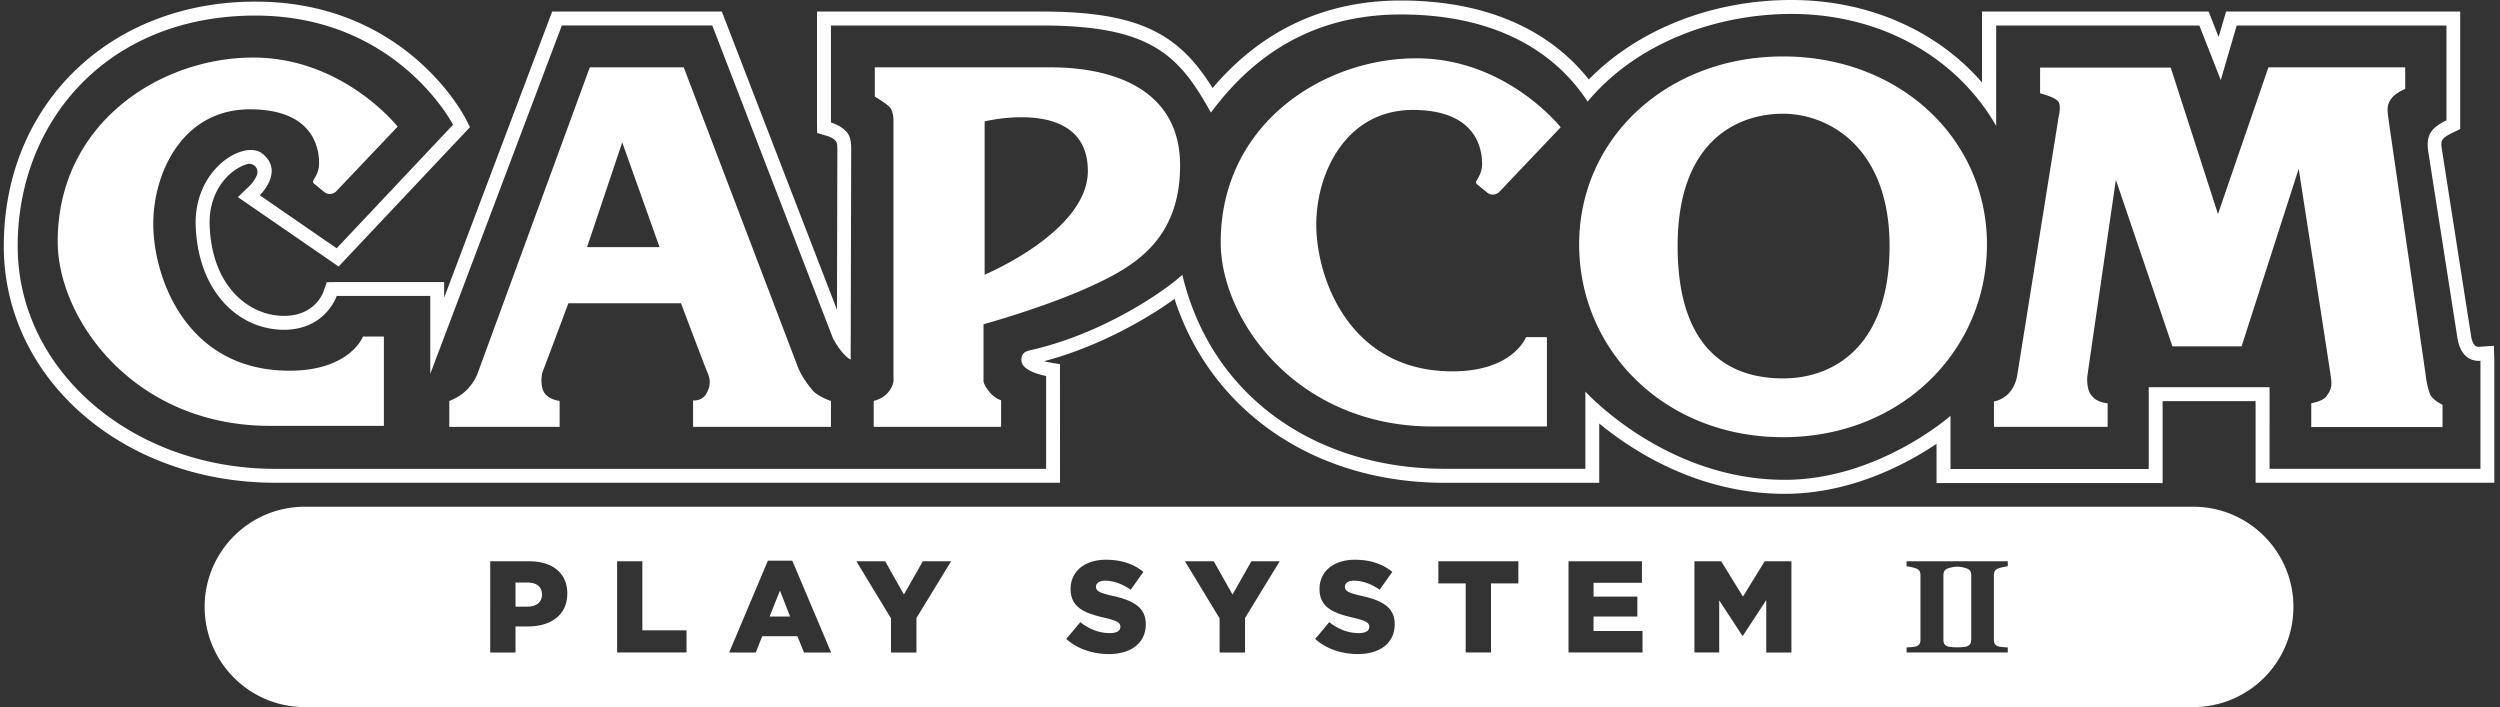 <svg viewBox="0 0 396 112" xmlns="http://www.w3.org/2000/svg" xml:space="preserve" style="fill-rule:evenodd;clip-rule:evenodd;stroke-linejoin:round;stroke-miterlimit:2">
    <rect x="0" y="0" width="396" height="112" fill="#333333" stroke="none"/>
    <clipPath id="a">
        <path d="M.601 0h394.502v112H.601z"/>
    </clipPath>
    <g clip-path="url(#a)">
        <path d="M83.54 92.27h-1.881v3.822h1.901c1.429 0 2.292-.739 2.292-1.88v-.041c0-1.233-.863-1.901-2.312-1.901Zm38.371 5.384h3.237l-1.603-4.11-1.634 4.11Zm189.677-7.594a5.708 5.708 0 0 0-.719-.205h-.01a3.664 3.664 0 0 0-1.634 0h-.01c-.319.072-.555.133-.72.205-.267.113-.431.257-.524.432a1.29 1.29 0 0 0-.133.606v10.246c0 .257.041.472.133.637.093.164.267.298.514.401.134.051.38.092.74.123h.01a10.33 10.33 0 0 0 1.593 0h.01c.36-.031.607-.072.74-.123.247-.103.421-.237.514-.401.092-.165.134-.38.134-.637h.02V91.098c0-.226-.041-.431-.134-.606-.092-.185-.267-.319-.524-.432Z" style="fill:#fff;fill-rule:nonzero"/>
        <path d="M347.411 80.267H48.282c-8.766 0-15.866 7.101-15.866 15.867 0 8.765 7.1 15.866 15.866 15.866h299.129c8.766 0 15.867-7.101 15.867-15.866 0-8.766-7.101-15.867-15.867-15.867ZM89.859 94.027c0 3.401-2.62 5.2-6.217 5.2h-1.983v4.131h-4.008V88.909h6.207c3.648 0 6.001 1.881 6.001 5.077v.041Zm18.888 9.32H97.752V88.909h3.997v10.934h6.998v3.504Zm18.61.011-1.048-2.58h-5.57l-1.027 2.58h-4.214l6.135-14.551h3.864l6.156 14.551h-4.296Zm17.809-5.467v5.467h-4.028v-5.406l-5.488-9.043h4.563l2.969 5.262 2.991-5.262h4.48l-5.487 8.982Zm36.326 1.007c0 2.949-2.333 4.706-5.837 4.706-2.548 0-4.984-.801-6.762-2.394l2.23-2.662c1.429 1.131 3.011 1.737 4.686 1.737 1.069 0 1.655-.37 1.655-.986v-.041c0-.596-.473-.925-2.436-1.388-3.072-.699-5.446-1.572-5.446-4.542v-.041c0-2.682 2.127-4.624 5.59-4.624 2.456 0 4.378.657 5.94 1.921l-2.004 2.826c-1.326-.924-2.764-1.428-4.049-1.428-.966 0-1.449.411-1.449.925v.041c0 .658.493.945 2.497 1.408 3.32.719 5.385 1.798 5.385 4.501v.041Zm15.723-1.007v5.467h-4.029v-5.406l-5.487-9.043h4.562l2.97 5.262 2.991-5.262h4.48l-5.487 8.982Zm23.707 1.007c0 2.949-2.333 4.706-5.837 4.706-2.549 0-4.984-.801-6.762-2.394l2.23-2.662c1.428 1.131 3.011 1.737 4.686 1.737 1.069 0 1.654-.37 1.654-.986v-.041c0-.596-.472-.925-2.435-1.388-3.073-.699-5.446-1.572-5.446-4.542v-.041c0-2.682 2.127-4.624 5.59-4.624 2.456 0 4.378.657 5.94 1.921l-2.004 2.826c-1.326-.924-2.765-1.428-4.049-1.428-.966 0-1.449.411-1.449.925v.041c0 .658.493.945 2.497 1.408 3.319.719 5.385 1.798 5.385 4.501v.041Zm19.586-6.484h-4.336v10.933h-4.008V92.414h-4.326v-3.505h12.67v3.505Zm19.669 10.933h-11.725V88.909h11.632v3.402h-7.666V94.5h6.937v3.154h-6.937v2.292h7.759v3.401Zm23.584.011h-3.988v-8.303l-3.699 5.651h-.082l-3.669-5.61v8.251h-3.925V88.909h4.244l3.442 5.591 3.443-5.591h4.234v14.449Zm34.271-.011h-16.031v-.791c.185-.01.452-.031.812-.061.359-.031.606-.072.739-.124.247-.103.422-.236.514-.401.093-.164.134-.38.134-.637V91.088c0-.226-.041-.432-.134-.606-.092-.185-.267-.319-.524-.432a5.59 5.59 0 0 0-.719-.205 9.468 9.468 0 0 0-.822-.144v-.792h16.031v.792c-.227.02-.504.072-.823.144-.318.072-.554.133-.719.205-.267.113-.431.257-.524.432-.082.185-.123.38-.134.606v10.245c0 .257.042.473.134.637.093.165.267.298.514.401.133.052.38.093.74.124.359.03.627.051.812.061v.791Zm76.999-48.575-2.364.164c-.113.011-.421-.02-.565-.143-.318-.278-.524-.74-.657-1.408L386.8 23.697c-.226-1.439-.113-1.798 1.654-2.651l1.244-.607V1.829h-37.087l-1.182 4.028-1.582-4.028h-35.895v11.232C306.748 4.778 295.886 0 283.74 0c-12.547 0-24.313 4.665-32.072 12.588-6.505-8.19-16.74-12.506-29.77-12.506-11.992 0-22.012 4.655-29.821 13.863-5.231-8.355-11.243-12.116-27.058-12.116h-35.607v17.583l.021 1.654 1.582.463a4.07 4.07 0 0 1 1.038.493c.309.205.514.534.555.904.021.154.031.35.031.586 0 .616-.041 15.866-.062 25.557l-18.24-47.24H87.465l-17.11 45.318v-2.466H53.328l-1.573.02-.513 1.48c-.134.391-1.49 3.854-6.259 3.854-5.405 0-11.396-4.47-11.776-14.294-.185-4.912 2.456-8.057 4.768-9.259.391-.206.76-.36 1.079-.463 1.028-.359 2.014.627 1.654 1.655-.164.462-.493 1.017-1.079 1.675l-1.952 1.87 15.959 10.996 20.809-22.074-.709-1.387c-.39-.75-9.752-18.497-33.274-18.497C17.361.257.601 16.545.601 38.978c0 21.025 18.887 37.487 42.985 37.487h124.321l-.01-18.775-1.829-.318a9.707 9.707 0 0 1-.699-.154c8.663-2.282 16.38-6.752 20.675-9.876 5.765 17.809 22.197 29.133 42.801 29.133h24.477v-9.392c5.293 4.357 15.723 11.139 29.37 11.139 10.523 0 19.35-4.758 24.056-7.923v6.217h35.813V63.538h14.726v12.927h37.816V57.136l-.072-2.364Zm-2.127 19.484h-33.408V61.328h-19.134v12.958h-31.404V65.87s-11.479 10.133-26.266 10.133c-18.929 0-31.569-13.976-31.569-13.976v12.229h-22.268c-19.813 0-36.83-10.893-41.577-30.736-2.251 2.158-12.178 9.279-24.098 11.961-.925.206-1.387.565-1.387 1.572 0 1.84 3.915 2.497 3.915 2.497v14.716H43.586C20.968 74.266 2.8 58.718 2.8 38.988c0-19.73 14.171-36.522 37.652-36.522 22.443 0 31.311 17.295 31.311 17.295L53.328 39.327 41.15 30.931s3.998-3.843.35-6.638c-2.857-2.179-10.842 2.446-10.502 11.53.4 10.471 6.854 16.411 13.985 16.411 6.608 0 8.345-5.354 8.345-5.354h14.828v12.342l20.84-55.183h23.831l19.134 49.603s1.387 2.62 2.785 3.319c0 0 .082-32.545.082-33.459 0-.915-.123-1.922-.689-2.569-.935-1.079-2.517-1.532-2.517-1.532V4.039h33.397c17.316 0 21.765 4.716 26.79 13.8 6.937-9.371 16.483-15.547 30.099-15.547 14.017 0 23.923 5.179 29.575 13.8 7.902-9.484 20.635-13.883 32.267-13.883 14.305 0 26.266 6.957 32.442 17.727V4.039h32.185l3.391 8.642 2.528-8.642h33.223v15.023c-2.353 1.141-3.299 2.292-2.877 4.984l4.645 29.688c.195.966.534 1.973 1.356 2.713.966.863 2.261.699 2.261.699v17.11Z" style="fill:#fff;fill-rule:nonzero"/>
        <path d="M93.425 10.667h14.88l18.096 47.517c.525 1.305 1.388 2.528 2.261 3.586.863 1.048 2.96 1.747 2.96 1.747v4.1h-21.837v-4.192s1.387.174 2.086-1.049c.699-1.222.699-2.188.175-3.411-.524-1.223-4.172-10.924-4.172-10.924h-17.84s-3.658 9.783-4.008 10.656c-.349.874-.349 2.272 0 3.145.586 1.459 2.621 1.665 2.621 1.665v4.11h-17.48v-4.11s1.593-.545 2.775-1.747c1.305-1.316 1.747-2.713 1.747-2.713l17.736-48.38m-.431 28.475h11.478l-5.909-16.596-5.569 16.596Zm45.574-28.475h27.828c10.266 0 20.532 3.668 20.532 15.548 0 11.879-7.481 16.061-13.914 19.031-7.429 3.432-17.223 6.114-17.223 6.114v9.074s.083.617.956 1.665c.863 1.048 1.829 1.305 1.829 1.305v4.213h-20.182v-4.11s1.223-.267 2.086-1.131a3.918 3.918 0 0 0 1.048-1.921V19.401s.082-1.747-.617-2.445c-.698-.699-2.343-1.655-2.343-1.655v-4.634m17.398 8.56v24.282s16.349-6.813 16.349-16.421c.011-11.879-16.349-7.861-16.349-7.861Zm126.469 50.024c-18.785 0-32.298-13.78-32.298-30.541 0-16.76 13.862-29.77 32.298-29.77 18.446 0 32.298 13 32.298 29.77 0 16.771-13.503 30.541-32.298 30.541m-16.699-30.273c0 16.77 8.519 20.963 16.699 20.963 8.169 0 16.873-5.241 16.873-20.963 0-15.723-9.741-20.964-16.873-20.964-7.132 0-16.699 4.193-16.699 20.964Zm57.403-28.27h20.706l7.481 23.193 7.995-23.234h21.662v3.411s-1.438.607-2.086 1.398c-.781.956-.781 1.665-.606 3.062.175 1.398 5.734 39.296 5.909 40.694.175 1.408.349 2.189.699 3.144.339.956 1.993 1.747 1.993 1.747v3.525h-20.789v-3.782s1.83-.267 2.436-1.14c.617-.874.873-1.398.699-2.795-.175-1.398-5.128-33.192-5.128-33.192l-9.043 28.125h-10.955l-8.96-26.378-4.522 31.095s-.175 1.86.524 2.878c.956 1.407 2.693 1.407 2.693 1.407v3.751h-18.004v-4.018s1.428-.226 2.476-1.438c1.048-1.223 1.223-2.796 1.223-2.796l6.567-41.001s.39-1.532-.041-2.23c-.453-.74-2.919-1.357-2.919-1.357v-4.069M62.987 20.059l-9.711 10.225a1.424 1.424 0 0 1-1.921.123L49.7 29.051c-.072-.062-.113-.165-.113-.298 0-.35.956-1.223.956-2.878 0-1.664-.339-8.56-10.955-8.56-10.605 0-15.311 9.958-15.311 18.169 0 8.21 5.045 23.234 21.57 23.234 9.618 0 11.653-5.415 11.653-5.415h3.309v14.15H42.723C21.153 67.443 9.14 50.497 9.14 38.268c0-18.754 16.236-29.153 30.962-29.153 14.274.01 22.885 10.944 22.885 10.944m184.221.103-9.711 10.225a1.425 1.425 0 0 1-1.921.123l-1.655-1.356c-.072-.062-.113-.165-.113-.299 0-.349.956-1.222.956-2.877 0-1.665-.339-8.56-10.955-8.56-10.605 0-15.311 9.958-15.311 18.168 0 8.211 5.045 23.235 21.57 23.235 9.618 0 11.653-5.416 11.653-5.416h3.309v14.151h-18.097c-21.569 0-33.572-16.946-33.572-29.164 0-18.754 16.236-29.154 30.962-29.154 14.274-.02 22.885 10.924 22.885 10.924" style="fill:#fff;fill-rule:nonzero"/>
    </g>
</svg>
